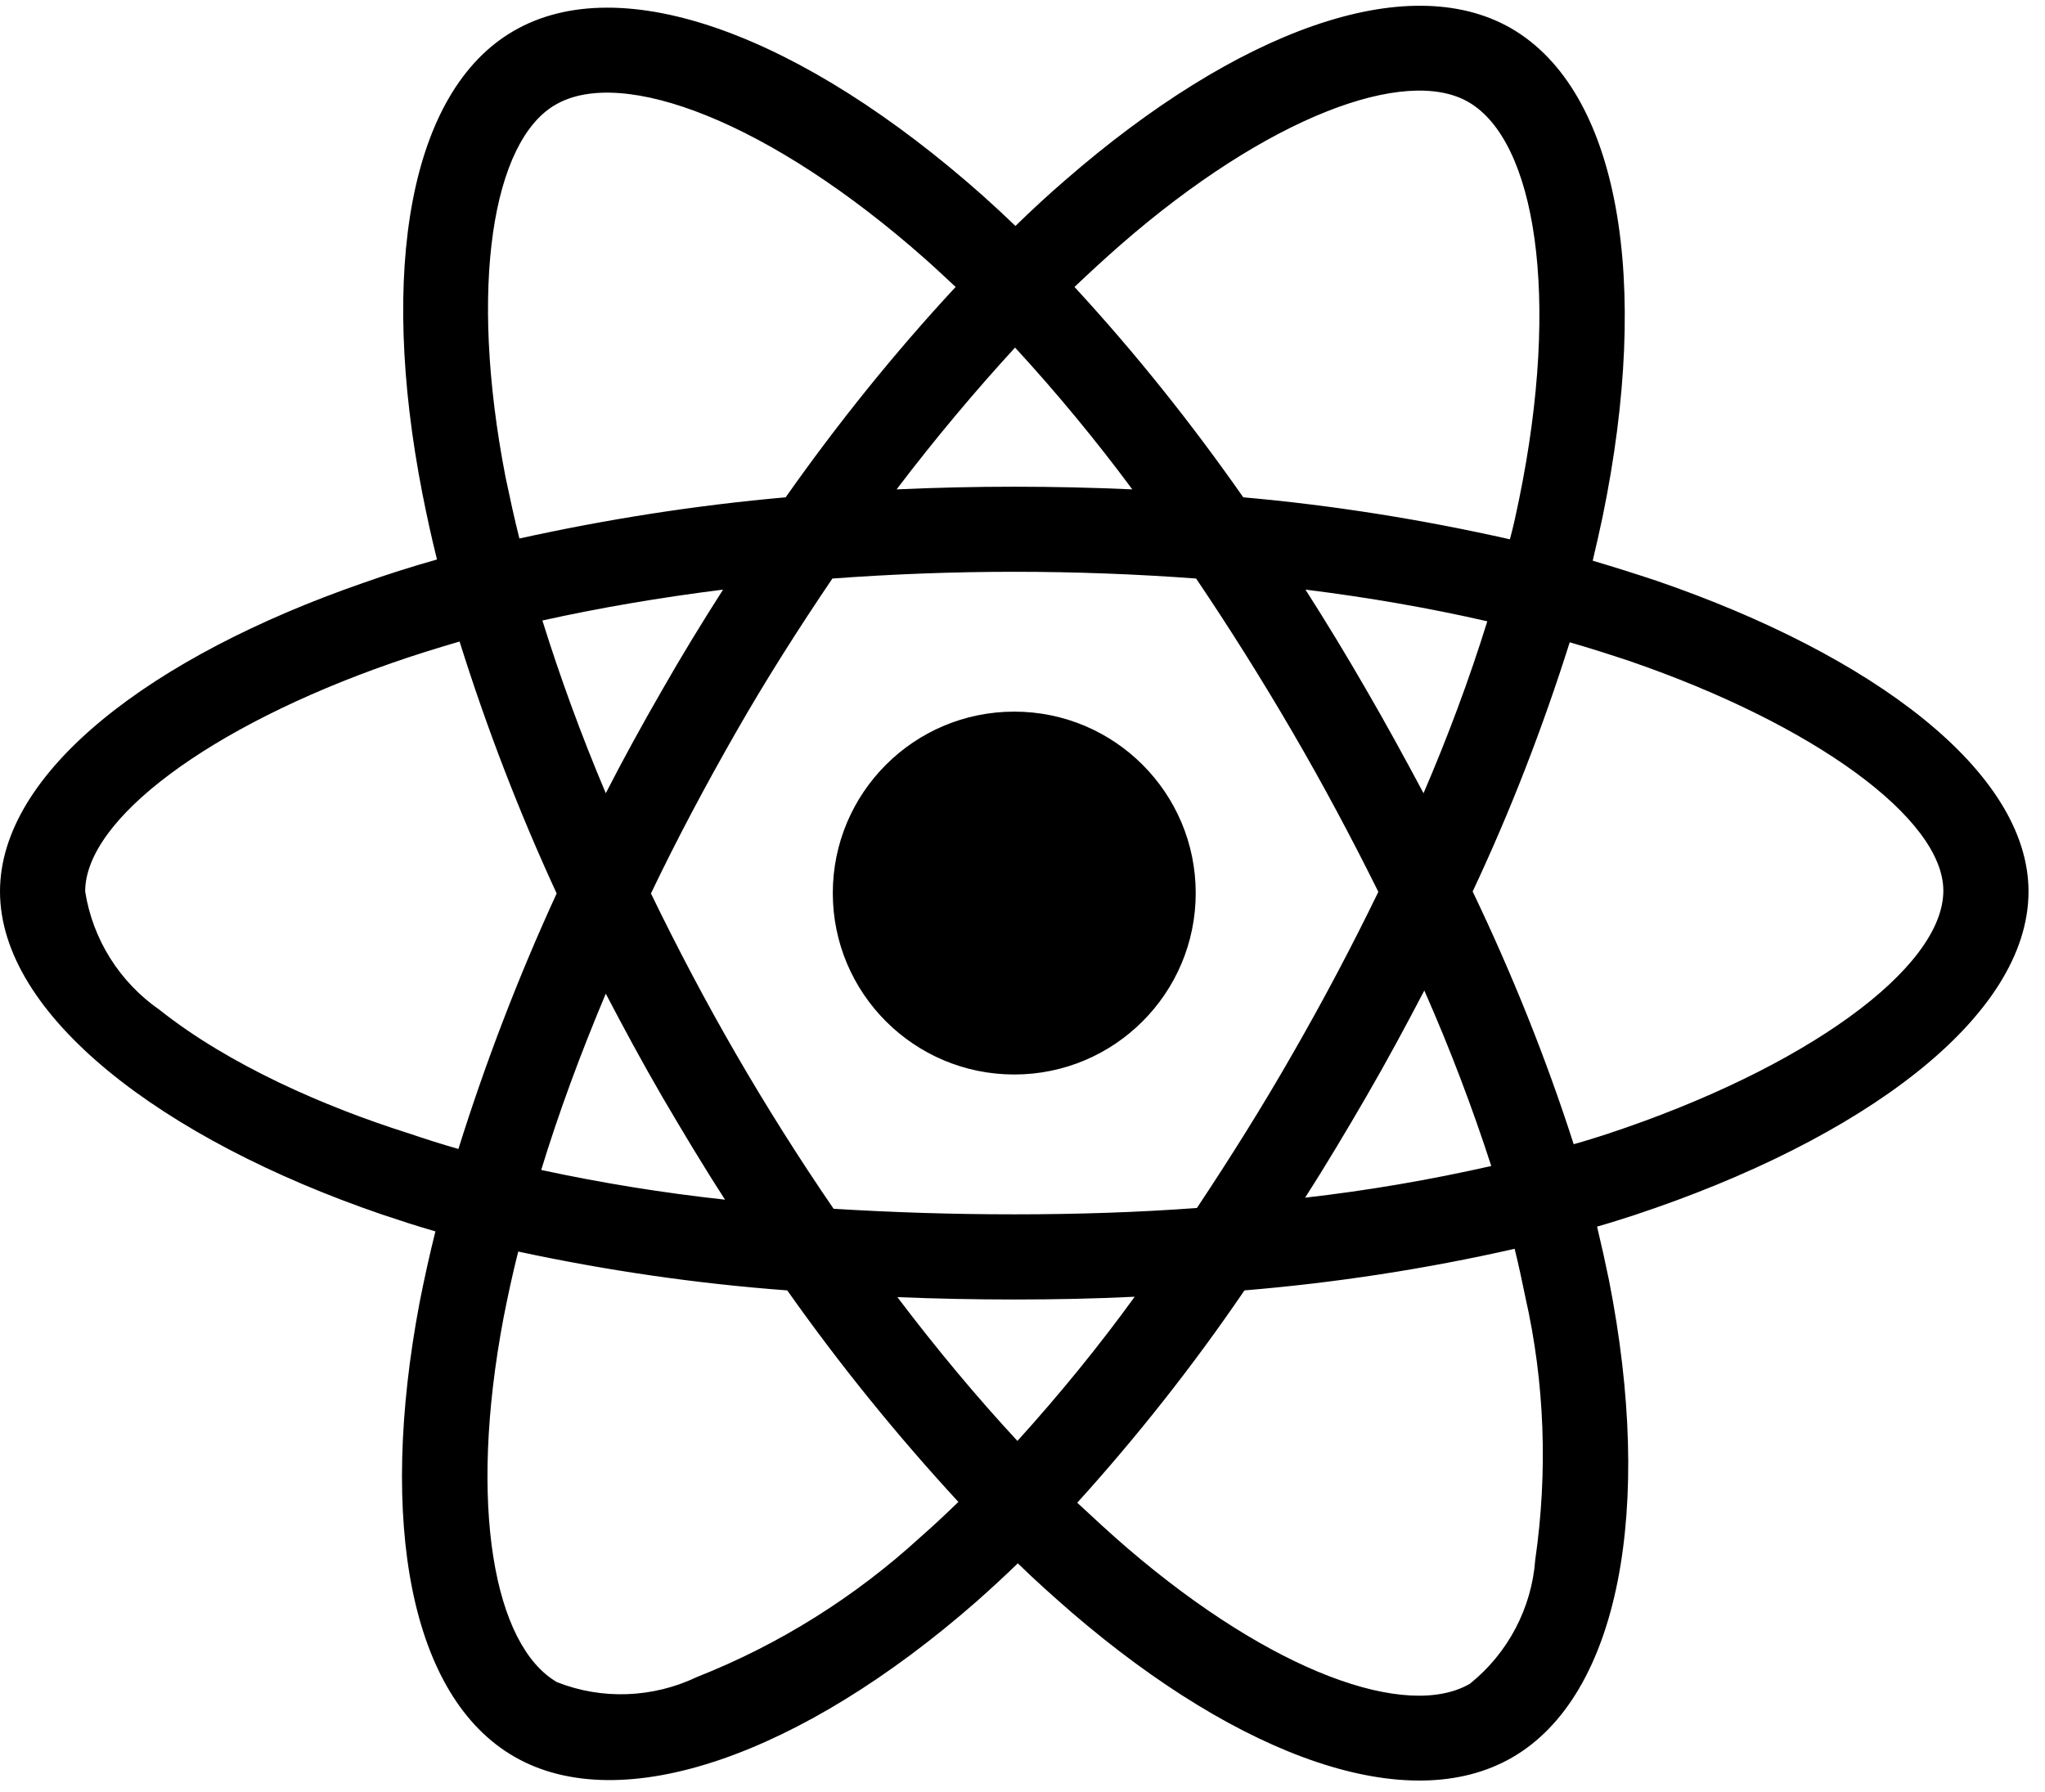 <svg width="97" height="85" viewBox="0 0 97 85" fill="none" xmlns="http://www.w3.org/2000/svg">
<path d="M78.591 27.557C77.576 27.219 76.561 26.899 75.546 26.599C75.715 25.904 75.866 25.208 76.016 24.513C78.328 13.312 76.805 4.311 71.675 1.342C66.733 -1.496 58.67 1.454 50.514 8.558C49.706 9.253 48.917 9.986 48.166 10.719C47.658 10.23 47.132 9.742 46.606 9.272C38.055 1.68 29.486 -1.515 24.355 1.473C19.432 4.33 17.966 12.805 20.033 23.404C20.24 24.456 20.465 25.49 20.728 26.542C19.526 26.881 18.342 27.257 17.233 27.651C7.198 31.128 0 36.615 0 42.291C0 48.154 7.667 54.036 18.097 57.607C18.943 57.889 19.789 58.17 20.653 58.415C20.371 59.542 20.127 60.651 19.901 61.797C17.928 72.227 19.469 80.496 24.393 83.334C29.467 86.265 37.999 83.258 46.305 75.986C46.963 75.403 47.62 74.802 48.278 74.163C49.105 74.971 49.97 75.742 50.834 76.493C58.877 83.409 66.826 86.209 71.731 83.371C76.805 80.44 78.459 71.551 76.317 60.726C76.148 59.899 75.96 59.054 75.753 58.189C76.354 58.02 76.937 57.832 77.519 57.644C88.363 54.055 96.218 48.248 96.218 42.291C96.218 36.596 88.814 31.072 78.591 27.557ZM53.164 11.602C60.155 5.514 66.676 3.127 69.645 4.837C72.821 6.66 74.043 14.027 72.051 23.705C71.919 24.344 71.788 24.964 71.619 25.584C67.447 24.644 63.218 23.968 58.971 23.592C56.528 20.097 53.86 16.752 50.966 13.613C51.699 12.918 52.413 12.26 53.164 11.602ZM31.421 52.044C32.38 53.679 33.357 55.314 34.391 56.911C31.459 56.592 28.546 56.122 25.671 55.502C26.498 52.796 27.531 49.996 28.734 47.139C29.598 48.793 30.482 50.428 31.421 52.044ZM25.727 29.436C28.433 28.835 31.308 28.346 34.297 27.971C33.3 29.53 32.323 31.128 31.402 32.744C30.482 34.341 29.58 35.976 28.734 37.63C27.55 34.83 26.554 32.086 25.727 29.436ZM30.876 42.385C32.117 39.791 33.47 37.254 34.898 34.755C36.326 32.255 37.867 29.831 39.483 27.445C42.302 27.238 45.177 27.125 48.109 27.125C51.041 27.125 53.935 27.238 56.735 27.445C58.332 29.812 59.855 32.237 61.301 34.717C62.748 37.198 64.102 39.735 65.379 42.309C64.12 44.903 62.767 47.459 61.32 49.977C59.892 52.476 58.37 54.901 56.773 57.306C53.972 57.513 51.059 57.607 48.109 57.607C45.159 57.607 42.302 57.513 39.54 57.343C37.905 54.957 36.364 52.514 34.917 50.014C33.47 47.515 32.135 44.978 30.876 42.385ZM64.816 52.006C65.774 50.353 66.676 48.68 67.559 46.989C68.762 49.714 69.815 52.476 70.735 55.314C67.823 55.972 64.872 56.479 61.903 56.817C62.918 55.239 63.876 53.623 64.816 52.006ZM67.522 37.63C66.639 35.976 65.737 34.323 64.797 32.706C63.876 31.109 62.918 29.53 61.922 27.971C64.947 28.346 67.841 28.854 70.547 29.474C69.683 32.255 68.668 34.962 67.522 37.63ZM48.147 16.488C50.12 18.631 51.98 20.886 53.709 23.216C49.988 23.047 46.249 23.047 42.528 23.216C44.369 20.792 46.267 18.537 48.147 16.488ZM26.347 4.969C29.504 3.127 36.514 5.758 43.9 12.298C44.369 12.711 44.839 13.162 45.328 13.613C42.415 16.752 39.728 20.097 37.266 23.592C33.019 23.968 28.809 24.626 24.637 25.546C24.393 24.588 24.186 23.611 23.979 22.634C22.213 13.538 23.378 6.679 26.347 4.969ZM21.743 54.506C20.954 54.28 20.183 54.036 19.413 53.773C15.41 52.514 10.862 50.522 7.573 47.91C5.675 46.594 4.397 44.565 4.04 42.291C4.04 38.852 9.979 34.454 18.548 31.466C19.619 31.09 20.709 30.752 21.799 30.433C23.077 34.511 24.618 38.513 26.404 42.385C24.599 46.312 23.04 50.371 21.743 54.506ZM43.655 72.923C40.554 75.76 36.965 78.015 33.056 79.556C30.97 80.552 28.565 80.646 26.422 79.801C23.434 78.072 22.194 71.438 23.885 62.511C24.092 61.459 24.318 60.407 24.581 59.373C28.79 60.275 33.037 60.895 37.341 61.215C39.822 64.729 42.547 68.093 45.459 71.25C44.858 71.833 44.257 72.396 43.655 72.923ZM48.259 68.356C46.343 66.289 44.426 63.996 42.565 61.534C44.369 61.609 46.23 61.647 48.109 61.647C50.045 61.647 51.943 61.609 53.822 61.516C52.093 63.902 50.233 66.176 48.259 68.356ZM72.821 73.994C72.652 76.287 71.525 78.429 69.721 79.876C66.733 81.605 60.362 79.35 53.484 73.449C52.694 72.772 51.905 72.039 51.097 71.288C53.972 68.112 56.622 64.748 59.028 61.215C63.331 60.858 67.616 60.2 71.844 59.242C72.032 60.012 72.201 60.783 72.352 61.534C73.272 65.594 73.423 69.822 72.821 73.994ZM76.242 53.792C75.715 53.961 75.189 54.13 74.644 54.28C73.329 50.184 71.713 46.181 69.852 42.291C71.656 38.457 73.178 34.511 74.456 30.47C75.434 30.752 76.373 31.053 77.275 31.353C86.033 34.36 92.178 38.833 92.178 42.253C92.178 45.936 85.619 50.691 76.242 53.792ZM48.109 50.973C52.864 50.973 56.716 47.12 56.716 42.366C56.716 37.611 52.864 33.759 48.109 33.759C43.355 33.759 39.502 37.611 39.502 42.366C39.502 47.12 43.355 50.973 48.109 50.973Z" fill="black"/>
</svg>

